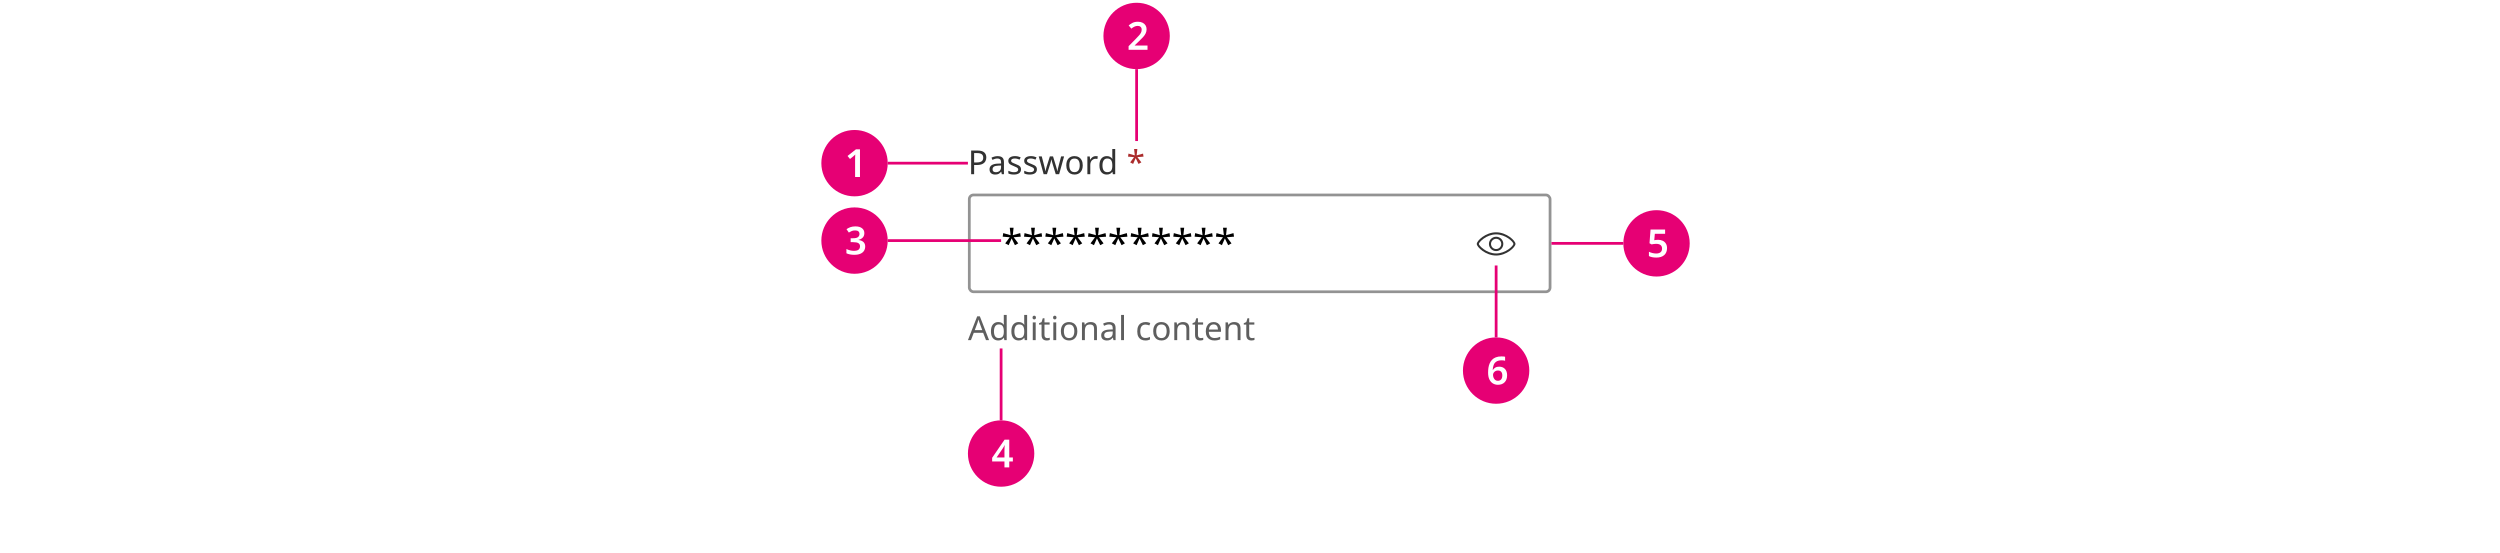 <svg width="904" height="200" viewBox="0 0 904 200" fill="none" xmlns="http://www.w3.org/2000/svg">
<rect width="904" height="200" fill="white"/>
<circle cx="309" cy="59" r="12" fill="#E60074"/>
<path d="M310.968 64H309.204V57.77C309.204 57.471 309.209 57.154 309.218 56.818C309.227 56.482 309.241 56.169 309.26 55.88C309.167 55.973 309.05 56.085 308.91 56.216C308.779 56.347 308.635 56.473 308.476 56.594L307.356 57.49L306.474 56.398L309.498 54.004H310.968V64Z" fill="white"/>
<path d="M321 59H350" stroke="#E60074"/>
<path d="M353.432 54.432C354.552 54.432 355.368 54.652 355.88 55.092C356.392 55.532 356.648 56.152 356.648 56.952C356.648 57.424 356.54 57.868 356.324 58.284C356.116 58.692 355.76 59.024 355.256 59.28C354.76 59.536 354.084 59.664 353.228 59.664H352.244V63H351.164V54.432H353.432ZM353.336 55.356H352.244V58.74H353.108C353.924 58.74 354.532 58.608 354.932 58.344C355.332 58.08 355.532 57.632 355.532 57C355.532 56.448 355.352 56.036 354.992 55.764C354.64 55.492 354.088 55.356 353.336 55.356ZM360.722 56.46C361.506 56.46 362.086 56.632 362.462 56.976C362.838 57.32 363.026 57.868 363.026 58.62V63H362.258L362.054 62.088H362.006C361.726 62.44 361.43 62.7 361.118 62.868C360.806 63.036 360.382 63.12 359.846 63.12C359.262 63.12 358.778 62.968 358.394 62.664C358.01 62.352 357.818 61.868 357.818 61.212C357.818 60.572 358.07 60.08 358.574 59.736C359.078 59.384 359.854 59.192 360.902 59.16L361.994 59.124V58.74C361.994 58.204 361.878 57.832 361.646 57.624C361.414 57.416 361.086 57.312 360.662 57.312C360.326 57.312 360.006 57.364 359.702 57.468C359.398 57.564 359.114 57.676 358.85 57.804L358.526 57.012C358.806 56.86 359.138 56.732 359.522 56.628C359.906 56.516 360.306 56.46 360.722 56.46ZM361.982 59.856L361.034 59.892C360.234 59.924 359.678 60.052 359.366 60.276C359.062 60.5 358.91 60.816 358.91 61.224C358.91 61.584 359.018 61.848 359.234 62.016C359.458 62.184 359.742 62.268 360.086 62.268C360.622 62.268 361.07 62.12 361.43 61.824C361.798 61.52 361.982 61.056 361.982 60.432V59.856ZM369.2 61.224C369.2 61.848 368.968 62.32 368.504 62.64C368.04 62.96 367.416 63.12 366.632 63.12C366.184 63.12 365.796 63.084 365.468 63.012C365.148 62.94 364.864 62.84 364.616 62.712V61.752C364.872 61.88 365.18 62 365.54 62.112C365.908 62.216 366.28 62.268 366.656 62.268C367.192 62.268 367.58 62.184 367.82 62.016C368.06 61.84 368.18 61.608 368.18 61.32C368.18 61.16 368.136 61.016 368.048 60.888C367.96 60.76 367.8 60.632 367.568 60.504C367.344 60.376 367.02 60.232 366.596 60.072C366.18 59.912 365.824 59.752 365.528 59.592C365.232 59.432 365.004 59.24 364.844 59.016C364.684 58.792 364.604 58.504 364.604 58.152C364.604 57.608 364.824 57.188 365.264 56.892C365.712 56.596 366.296 56.448 367.016 56.448C367.408 56.448 367.772 56.488 368.108 56.568C368.452 56.648 368.772 56.752 369.068 56.88L368.708 57.72C368.436 57.608 368.152 57.512 367.856 57.432C367.56 57.352 367.256 57.312 366.944 57.312C366.512 57.312 366.18 57.384 365.948 57.528C365.724 57.664 365.612 57.852 365.612 58.092C365.612 58.276 365.664 58.428 365.768 58.548C365.872 58.668 366.044 58.788 366.284 58.908C366.532 59.028 366.86 59.164 367.268 59.316C367.676 59.468 368.024 59.624 368.312 59.784C368.6 59.944 368.82 60.14 368.972 60.372C369.124 60.596 369.2 60.88 369.2 61.224ZM374.942 61.224C374.942 61.848 374.71 62.32 374.246 62.64C373.782 62.96 373.158 63.12 372.374 63.12C371.926 63.12 371.538 63.084 371.21 63.012C370.89 62.94 370.606 62.84 370.358 62.712V61.752C370.614 61.88 370.922 62 371.282 62.112C371.65 62.216 372.022 62.268 372.398 62.268C372.934 62.268 373.322 62.184 373.562 62.016C373.802 61.84 373.922 61.608 373.922 61.32C373.922 61.16 373.878 61.016 373.79 60.888C373.702 60.76 373.542 60.632 373.31 60.504C373.086 60.376 372.762 60.232 372.338 60.072C371.922 59.912 371.566 59.752 371.27 59.592C370.974 59.432 370.746 59.24 370.586 59.016C370.426 58.792 370.346 58.504 370.346 58.152C370.346 57.608 370.566 57.188 371.006 56.892C371.454 56.596 372.038 56.448 372.758 56.448C373.15 56.448 373.514 56.488 373.85 56.568C374.194 56.648 374.514 56.752 374.81 56.88L374.45 57.72C374.178 57.608 373.894 57.512 373.598 57.432C373.302 57.352 372.998 57.312 372.686 57.312C372.254 57.312 371.922 57.384 371.69 57.528C371.466 57.664 371.354 57.852 371.354 58.092C371.354 58.276 371.406 58.428 371.51 58.548C371.614 58.668 371.786 58.788 372.026 58.908C372.274 59.028 372.602 59.164 373.01 59.316C373.418 59.468 373.766 59.624 374.054 59.784C374.342 59.944 374.562 60.14 374.714 60.372C374.866 60.596 374.942 60.88 374.942 61.224ZM381.753 62.988L380.649 59.364C380.545 59.036 380.453 58.716 380.373 58.404C380.293 58.092 380.237 57.844 380.205 57.66H380.157C380.125 57.844 380.073 58.092 380.001 58.404C379.929 58.716 379.837 59.04 379.725 59.376L378.573 62.988H377.373L375.609 56.556H376.701L377.589 59.988C377.677 60.332 377.761 60.68 377.841 61.032C377.921 61.384 377.977 61.676 378.009 61.908H378.057C378.081 61.772 378.117 61.604 378.165 61.404C378.213 61.204 378.265 60.996 378.321 60.78C378.377 60.556 378.433 60.356 378.489 60.18L379.629 56.556H380.781L381.885 60.18C381.965 60.46 382.049 60.76 382.137 61.08C382.225 61.4 382.285 61.672 382.317 61.896H382.365C382.389 61.696 382.441 61.42 382.521 61.068C382.609 60.716 382.701 60.356 382.797 59.988L383.697 56.556H384.777L382.989 62.988H381.753ZM391.522 59.772C391.522 60.836 391.25 61.66 390.706 62.244C390.17 62.828 389.442 63.12 388.522 63.12C387.954 63.12 387.446 62.992 386.998 62.736C386.558 62.472 386.21 62.092 385.954 61.596C385.698 61.092 385.57 60.484 385.57 59.772C385.57 58.708 385.834 57.888 386.362 57.312C386.898 56.736 387.63 56.448 388.558 56.448C389.134 56.448 389.646 56.58 390.094 56.844C390.542 57.1 390.89 57.476 391.138 57.972C391.394 58.46 391.522 59.06 391.522 59.772ZM386.662 59.772C386.662 60.532 386.81 61.136 387.106 61.584C387.41 62.024 387.89 62.244 388.546 62.244C389.194 62.244 389.67 62.024 389.974 61.584C390.278 61.136 390.43 60.532 390.43 59.772C390.43 59.012 390.278 58.416 389.974 57.984C389.67 57.552 389.19 57.336 388.534 57.336C387.878 57.336 387.402 57.552 387.106 57.984C386.81 58.416 386.662 59.012 386.662 59.772ZM396.196 56.448C396.316 56.448 396.444 56.456 396.58 56.472C396.716 56.48 396.84 56.496 396.952 56.52L396.82 57.492C396.716 57.468 396.6 57.448 396.472 57.432C396.344 57.416 396.228 57.408 396.124 57.408C395.796 57.408 395.488 57.5 395.2 57.684C394.912 57.86 394.68 58.112 394.504 58.44C394.336 58.76 394.252 59.136 394.252 59.568V63H393.196V56.568H394.06L394.18 57.744H394.228C394.428 57.392 394.692 57.088 395.02 56.832C395.356 56.576 395.748 56.448 396.196 56.448ZM400.198 63.12C399.398 63.12 398.758 62.844 398.278 62.292C397.798 61.732 397.558 60.9 397.558 59.796C397.558 58.692 397.798 57.86 398.278 57.3C398.766 56.732 399.41 56.448 400.21 56.448C400.706 56.448 401.11 56.54 401.422 56.724C401.742 56.908 402.002 57.132 402.202 57.396H402.274C402.258 57.292 402.242 57.14 402.226 56.94C402.21 56.732 402.202 56.568 402.202 56.448V53.88H403.258V63H402.406L402.25 62.136H402.202C402.01 62.408 401.754 62.64 401.434 62.832C401.114 63.024 400.702 63.12 400.198 63.12ZM400.366 62.244C401.046 62.244 401.522 62.06 401.794 61.692C402.074 61.316 402.214 60.752 402.214 60V59.808C402.214 59.008 402.082 58.396 401.818 57.972C401.554 57.54 401.066 57.324 400.354 57.324C399.786 57.324 399.358 57.552 399.07 58.008C398.79 58.456 398.65 59.06 398.65 59.82C398.65 60.588 398.79 61.184 399.07 61.608C399.358 62.032 399.79 62.244 400.366 62.244Z" fill="#323232"/>
<path d="M411.262 53.88L411.022 56.184L413.326 55.536L413.494 56.64L411.286 56.82L412.714 58.716L411.682 59.28L410.662 57.18L409.738 59.28L408.67 58.716L410.074 56.82L407.89 56.64L408.058 55.536L410.338 56.184L410.086 53.88H411.262Z" fill="#AB2C2C"/>
<rect x="350.5" y="70.5" width="210" height="35" rx="1.5" fill="white"/>
<path d="M366.508 82.36L366.228 85.048L368.916 84.292L369.112 85.58L366.536 85.79L368.202 88.002L366.998 88.66L365.808 86.21L364.73 88.66L363.484 88.002L365.122 85.79L362.574 85.58L362.77 84.292L365.43 85.048L365.136 82.36H366.508ZM374.219 82.36L373.939 85.048L376.627 84.292L376.823 85.58L374.247 85.79L375.913 88.002L374.709 88.66L373.519 86.21L372.441 88.66L371.195 88.002L372.833 85.79L370.285 85.58L370.481 84.292L373.141 85.048L372.847 82.36H374.219ZM381.93 82.36L381.65 85.048L384.338 84.292L384.534 85.58L381.958 85.79L383.624 88.002L382.42 88.66L381.23 86.21L380.152 88.66L378.906 88.002L380.544 85.79L377.996 85.58L378.192 84.292L380.852 85.048L380.558 82.36H381.93ZM389.641 82.36L389.361 85.048L392.049 84.292L392.245 85.58L389.669 85.79L391.335 88.002L390.131 88.66L388.941 86.21L387.863 88.66L386.617 88.002L388.255 85.79L385.707 85.58L385.903 84.292L388.563 85.048L388.269 82.36H389.641ZM397.352 82.36L397.072 85.048L399.76 84.292L399.956 85.58L397.38 85.79L399.046 88.002L397.842 88.66L396.652 86.21L395.574 88.66L394.328 88.002L395.966 85.79L393.418 85.58L393.614 84.292L396.274 85.048L395.98 82.36H397.352ZM405.063 82.36L404.783 85.048L407.471 84.292L407.667 85.58L405.091 85.79L406.757 88.002L405.553 88.66L404.363 86.21L403.285 88.66L402.039 88.002L403.677 85.79L401.129 85.58L401.325 84.292L403.985 85.048L403.691 82.36H405.063ZM412.774 82.36L412.494 85.048L415.182 84.292L415.378 85.58L412.802 85.79L414.468 88.002L413.264 88.66L412.074 86.21L410.996 88.66L409.75 88.002L411.388 85.79L408.84 85.58L409.036 84.292L411.696 85.048L411.402 82.36H412.774ZM420.485 82.36L420.205 85.048L422.893 84.292L423.089 85.58L420.513 85.79L422.179 88.002L420.975 88.66L419.785 86.21L418.707 88.66L417.461 88.002L419.099 85.79L416.551 85.58L416.747 84.292L419.407 85.048L419.113 82.36H420.485ZM428.196 82.36L427.916 85.048L430.604 84.292L430.8 85.58L428.224 85.79L429.89 88.002L428.686 88.66L427.496 86.21L426.418 88.66L425.172 88.002L426.81 85.79L424.262 85.58L424.458 84.292L427.118 85.048L426.824 82.36H428.196ZM435.906 82.36L435.626 85.048L438.314 84.292L438.51 85.58L435.934 85.79L437.6 88.002L436.396 88.66L435.206 86.21L434.128 88.66L432.882 88.002L434.52 85.79L431.972 85.58L432.168 84.292L434.828 85.048L434.534 82.36H435.906ZM443.617 82.36L443.337 85.048L446.025 84.292L446.221 85.58L443.645 85.79L445.311 88.002L444.107 88.66L442.917 86.21L441.839 88.66L440.593 88.002L442.231 85.79L439.683 85.58L439.879 84.292L442.539 85.048L442.245 82.36H443.617Z" fill="black"/>
<path d="M541 84C537.2 84 534 87.05 534 88.2C534 89.35 537.2 92.4 541 92.4C544.8 92.4 548 89.35 548 88.2C548 87.05 544.8 84 541 84ZM541 91.65C537.4 91.65 534.75 88.75 534.75 88.2C534.75 87.65 537.4 84.75 541 84.75C544.45 84.75 547.25 87.5 547.25 88.2C547.25 88.9 544.45 91.65 541 91.65Z" fill="#323232"/>
<path d="M541 85.6C539.55 85.6 538.4 86.8 538.4 88.2C538.4 89.6 539.55 90.8 541 90.8C542.45 90.8 543.6 89.6 543.6 88.2C543.6 86.8 542.45 85.6 541 85.6ZM541 90.05C539.95 90.05 539.15 89.2 539.15 88.2C539.15 87.2 540 86.35 541 86.35C542 86.35 542.85 87.2 542.85 88.2C542.85 89.2 542.05 90.05 541 90.05Z" fill="#323232"/>
<rect x="350.5" y="70.5" width="210" height="35" rx="1.5" stroke="#939393"/>
<path d="M356.54 123L355.508 120.348H352.112L351.092 123H350L353.348 114.396H354.32L357.656 123H356.54ZM355.184 119.388L354.224 116.796C354.2 116.732 354.16 116.616 354.104 116.448C354.048 116.28 353.992 116.108 353.936 115.932C353.888 115.748 353.848 115.608 353.816 115.512C353.752 115.76 353.684 116.004 353.612 116.244C353.548 116.476 353.492 116.66 353.444 116.796L352.472 119.388H355.184ZM360.964 123.12C360.164 123.12 359.524 122.844 359.044 122.292C358.564 121.732 358.324 120.9 358.324 119.796C358.324 118.692 358.564 117.86 359.044 117.3C359.532 116.732 360.176 116.448 360.976 116.448C361.472 116.448 361.876 116.54 362.188 116.724C362.508 116.908 362.768 117.132 362.968 117.396H363.04C363.024 117.292 363.008 117.14 362.992 116.94C362.976 116.732 362.968 116.568 362.968 116.448V113.88H364.024V123H363.172L363.016 122.136H362.968C362.776 122.408 362.52 122.64 362.2 122.832C361.88 123.024 361.468 123.12 360.964 123.12ZM361.132 122.244C361.812 122.244 362.288 122.06 362.56 121.692C362.84 121.316 362.98 120.752 362.98 120V119.808C362.98 119.008 362.848 118.396 362.584 117.972C362.32 117.54 361.832 117.324 361.12 117.324C360.552 117.324 360.124 117.552 359.836 118.008C359.556 118.456 359.416 119.06 359.416 119.82C359.416 120.588 359.556 121.184 359.836 121.608C360.124 122.032 360.556 122.244 361.132 122.244ZM368.347 123.12C367.547 123.12 366.907 122.844 366.427 122.292C365.947 121.732 365.707 120.9 365.707 119.796C365.707 118.692 365.947 117.86 366.427 117.3C366.915 116.732 367.559 116.448 368.359 116.448C368.855 116.448 369.259 116.54 369.571 116.724C369.891 116.908 370.151 117.132 370.351 117.396H370.423C370.407 117.292 370.391 117.14 370.375 116.94C370.359 116.732 370.351 116.568 370.351 116.448V113.88H371.407V123H370.555L370.399 122.136H370.351C370.159 122.408 369.903 122.64 369.583 122.832C369.263 123.024 368.851 123.12 368.347 123.12ZM368.515 122.244C369.195 122.244 369.671 122.06 369.943 121.692C370.223 121.316 370.363 120.752 370.363 120V119.808C370.363 119.008 370.231 118.396 369.967 117.972C369.703 117.54 369.215 117.324 368.503 117.324C367.935 117.324 367.507 117.552 367.219 118.008C366.939 118.456 366.799 119.06 366.799 119.82C366.799 120.588 366.939 121.184 367.219 121.608C367.507 122.032 367.939 122.244 368.515 122.244ZM373.99 114.156C374.15 114.156 374.29 114.212 374.41 114.324C374.538 114.428 374.602 114.596 374.602 114.828C374.602 115.06 374.538 115.232 374.41 115.344C374.29 115.448 374.15 115.5 373.99 115.5C373.814 115.5 373.666 115.448 373.546 115.344C373.426 115.232 373.366 115.06 373.366 114.828C373.366 114.596 373.426 114.428 373.546 114.324C373.666 114.212 373.814 114.156 373.99 114.156ZM374.506 116.568V123H373.45V116.568H374.506ZM378.691 122.256C378.851 122.256 379.015 122.244 379.183 122.22C379.351 122.196 379.487 122.164 379.591 122.124V122.928C379.479 122.984 379.319 123.028 379.111 123.06C378.903 123.1 378.703 123.12 378.511 123.12C378.175 123.12 377.863 123.064 377.575 122.952C377.295 122.832 377.067 122.628 376.891 122.34C376.715 122.052 376.627 121.648 376.627 121.128V117.384H375.715V116.88L376.639 116.46L377.059 115.092H377.683V116.568H379.543V117.384H377.683V121.104C377.683 121.496 377.775 121.788 377.959 121.98C378.151 122.164 378.395 122.256 378.691 122.256ZM381.419 114.156C381.579 114.156 381.719 114.212 381.839 114.324C381.967 114.428 382.031 114.596 382.031 114.828C382.031 115.06 381.967 115.232 381.839 115.344C381.719 115.448 381.579 115.5 381.419 115.5C381.243 115.5 381.095 115.448 380.975 115.344C380.855 115.232 380.795 115.06 380.795 114.828C380.795 114.596 380.855 114.428 380.975 114.324C381.095 114.212 381.243 114.156 381.419 114.156ZM381.935 116.568V123H380.879V116.568H381.935ZM389.565 119.772C389.565 120.836 389.293 121.66 388.749 122.244C388.213 122.828 387.485 123.12 386.565 123.12C385.997 123.12 385.489 122.992 385.041 122.736C384.601 122.472 384.253 122.092 383.997 121.596C383.741 121.092 383.613 120.484 383.613 119.772C383.613 118.708 383.877 117.888 384.405 117.312C384.941 116.736 385.673 116.448 386.601 116.448C387.177 116.448 387.689 116.58 388.137 116.844C388.585 117.1 388.933 117.476 389.181 117.972C389.437 118.46 389.565 119.06 389.565 119.772ZM384.705 119.772C384.705 120.532 384.853 121.136 385.149 121.584C385.453 122.024 385.933 122.244 386.589 122.244C387.237 122.244 387.713 122.024 388.017 121.584C388.321 121.136 388.473 120.532 388.473 119.772C388.473 119.012 388.321 118.416 388.017 117.984C387.713 117.552 387.233 117.336 386.577 117.336C385.921 117.336 385.445 117.552 385.149 117.984C384.853 118.416 384.705 119.012 384.705 119.772ZM394.335 116.448C395.103 116.448 395.683 116.636 396.075 117.012C396.467 117.388 396.663 117.988 396.663 118.812V123H395.619V118.884C395.619 117.852 395.139 117.336 394.179 117.336C393.467 117.336 392.975 117.536 392.703 117.936C392.431 118.336 392.295 118.912 392.295 119.664V123H391.239V116.568H392.091L392.247 117.444H392.307C392.515 117.108 392.803 116.86 393.171 116.7C393.539 116.532 393.927 116.448 394.335 116.448ZM401.093 116.46C401.877 116.46 402.457 116.632 402.833 116.976C403.209 117.32 403.397 117.868 403.397 118.62V123H402.629L402.425 122.088H402.377C402.097 122.44 401.801 122.7 401.489 122.868C401.177 123.036 400.753 123.12 400.217 123.12C399.633 123.12 399.149 122.968 398.765 122.664C398.381 122.352 398.189 121.868 398.189 121.212C398.189 120.572 398.441 120.08 398.945 119.736C399.449 119.384 400.225 119.192 401.273 119.16L402.365 119.124V118.74C402.365 118.204 402.249 117.832 402.017 117.624C401.785 117.416 401.457 117.312 401.033 117.312C400.697 117.312 400.377 117.364 400.073 117.468C399.769 117.564 399.485 117.676 399.221 117.804L398.897 117.012C399.177 116.86 399.509 116.732 399.893 116.628C400.277 116.516 400.677 116.46 401.093 116.46ZM402.353 119.856L401.405 119.892C400.605 119.924 400.049 120.052 399.737 120.276C399.433 120.5 399.281 120.816 399.281 121.224C399.281 121.584 399.389 121.848 399.605 122.016C399.829 122.184 400.113 122.268 400.457 122.268C400.993 122.268 401.441 122.12 401.801 121.824C402.169 121.52 402.353 121.056 402.353 120.432V119.856ZM406.439 123H405.383V113.88H406.439V123ZM414.174 123.12C413.598 123.12 413.09 123.004 412.65 122.772C412.21 122.54 411.862 122.18 411.606 121.692C411.358 121.204 411.234 120.58 411.234 119.82C411.234 119.028 411.362 118.384 411.618 117.888C411.882 117.392 412.242 117.028 412.698 116.796C413.154 116.564 413.67 116.448 414.246 116.448C414.566 116.448 414.878 116.484 415.182 116.556C415.494 116.62 415.746 116.7 415.938 116.796L415.614 117.672C415.422 117.6 415.198 117.532 414.942 117.468C414.686 117.404 414.446 117.372 414.222 117.372C412.958 117.372 412.326 118.184 412.326 119.808C412.326 120.584 412.478 121.18 412.782 121.596C413.094 122.004 413.554 122.208 414.162 122.208C414.506 122.208 414.814 122.172 415.086 122.1C415.358 122.028 415.606 121.94 415.83 121.836V122.772C415.614 122.884 415.374 122.968 415.11 123.024C414.854 123.088 414.542 123.12 414.174 123.12ZM422.952 119.772C422.952 120.836 422.68 121.66 422.136 122.244C421.6 122.828 420.872 123.12 419.952 123.12C419.384 123.12 418.876 122.992 418.428 122.736C417.988 122.472 417.64 122.092 417.384 121.596C417.128 121.092 417 120.484 417 119.772C417 118.708 417.264 117.888 417.792 117.312C418.328 116.736 419.06 116.448 419.988 116.448C420.564 116.448 421.076 116.58 421.524 116.844C421.972 117.1 422.32 117.476 422.568 117.972C422.824 118.46 422.952 119.06 422.952 119.772ZM418.092 119.772C418.092 120.532 418.24 121.136 418.536 121.584C418.84 122.024 419.32 122.244 419.976 122.244C420.624 122.244 421.1 122.024 421.404 121.584C421.708 121.136 421.86 120.532 421.86 119.772C421.86 119.012 421.708 118.416 421.404 117.984C421.1 117.552 420.62 117.336 419.964 117.336C419.308 117.336 418.832 117.552 418.536 117.984C418.24 118.416 418.092 119.012 418.092 119.772ZM427.721 116.448C428.489 116.448 429.069 116.636 429.461 117.012C429.853 117.388 430.049 117.988 430.049 118.812V123H429.005V118.884C429.005 117.852 428.525 117.336 427.565 117.336C426.853 117.336 426.361 117.536 426.089 117.936C425.817 118.336 425.681 118.912 425.681 119.664V123H424.625V116.568H425.477L425.633 117.444H425.693C425.901 117.108 426.189 116.86 426.557 116.7C426.925 116.532 427.313 116.448 427.721 116.448ZM434.191 122.256C434.351 122.256 434.515 122.244 434.683 122.22C434.851 122.196 434.987 122.164 435.091 122.124V122.928C434.979 122.984 434.819 123.028 434.611 123.06C434.403 123.1 434.203 123.12 434.011 123.12C433.675 123.12 433.363 123.064 433.075 122.952C432.795 122.832 432.567 122.628 432.391 122.34C432.215 122.052 432.127 121.648 432.127 121.128V117.384H431.215V116.88L432.139 116.46L432.559 115.092H433.183V116.568H435.043V117.384H433.183V121.104C433.183 121.496 433.275 121.788 433.459 121.98C433.651 122.164 433.895 122.256 434.191 122.256ZM438.863 116.448C439.407 116.448 439.879 116.568 440.279 116.808C440.679 117.048 440.983 117.388 441.191 117.828C441.407 118.26 441.515 118.768 441.515 119.352V119.988H437.111C437.127 120.716 437.311 121.272 437.663 121.656C438.023 122.032 438.523 122.22 439.163 122.22C439.571 122.22 439.931 122.184 440.243 122.112C440.563 122.032 440.891 121.92 441.227 121.776V122.7C440.899 122.844 440.575 122.948 440.255 123.012C439.935 123.084 439.555 123.12 439.115 123.12C438.499 123.12 437.959 122.996 437.495 122.748C437.031 122.5 436.667 122.132 436.403 121.644C436.147 121.156 436.019 120.552 436.019 119.832C436.019 119.128 436.135 118.524 436.367 118.02C436.607 117.516 436.939 117.128 437.363 116.856C437.795 116.584 438.295 116.448 438.863 116.448ZM438.851 117.312C438.347 117.312 437.947 117.476 437.651 117.804C437.363 118.124 437.191 118.572 437.135 119.148H440.411C440.403 118.604 440.275 118.164 440.027 117.828C439.779 117.484 439.387 117.312 438.851 117.312ZM446.249 116.448C447.017 116.448 447.597 116.636 447.989 117.012C448.381 117.388 448.577 117.988 448.577 118.812V123H447.533V118.884C447.533 117.852 447.053 117.336 446.093 117.336C445.381 117.336 444.889 117.536 444.617 117.936C444.345 118.336 444.209 118.912 444.209 119.664V123H443.153V116.568H444.005L444.161 117.444H444.221C444.429 117.108 444.717 116.86 445.085 116.7C445.453 116.532 445.841 116.448 446.249 116.448ZM452.719 122.256C452.879 122.256 453.043 122.244 453.211 122.22C453.379 122.196 453.515 122.164 453.619 122.124V122.928C453.507 122.984 453.347 123.028 453.139 123.06C452.931 123.1 452.731 123.12 452.539 123.12C452.203 123.12 451.891 123.064 451.603 122.952C451.323 122.832 451.095 122.628 450.919 122.34C450.743 122.052 450.655 121.648 450.655 121.128V117.384H449.743V116.88L450.667 116.46L451.087 115.092H451.711V116.568H453.571V117.384H451.711V121.104C451.711 121.496 451.803 121.788 451.987 121.98C452.179 122.164 452.423 122.256 452.719 122.256Z" fill="#5E5E5E"/>
<path d="M541 96V122" stroke="#E60074"/>
<circle cx="541" cy="134" r="12" fill="#E60074"/>
<path d="M538.096 134.744C538.096 134.165 538.133 133.596 538.208 133.036C538.292 132.476 538.437 131.949 538.642 131.454C538.847 130.95 539.132 130.507 539.496 130.124C539.86 129.732 540.322 129.429 540.882 129.214C541.451 128.99 542.137 128.878 542.94 128.878C543.136 128.878 543.36 128.887 543.612 128.906C543.864 128.925 544.074 128.953 544.242 128.99V130.446C543.878 130.343 543.477 130.292 543.038 130.292C542.198 130.292 541.545 130.446 541.078 130.754C540.611 131.053 540.285 131.468 540.098 132C539.911 132.523 539.799 133.111 539.762 133.764H539.846C540.042 133.437 540.322 133.162 540.686 132.938C541.05 132.705 541.521 132.588 542.1 132.588C542.968 132.588 543.663 132.859 544.186 133.4C544.709 133.941 544.97 134.711 544.97 135.71C544.97 136.783 544.671 137.623 544.074 138.23C543.477 138.837 542.669 139.14 541.652 139.14C540.989 139.14 540.387 138.981 539.846 138.664C539.314 138.347 538.889 137.866 538.572 137.222C538.255 136.569 538.096 135.743 538.096 134.744ZM541.624 137.698C542.1 137.698 542.487 137.539 542.786 137.222C543.085 136.895 543.234 136.396 543.234 135.724C543.234 135.183 543.103 134.758 542.842 134.45C542.581 134.133 542.189 133.974 541.666 133.974C541.302 133.974 540.985 134.053 540.714 134.212C540.453 134.361 540.247 134.557 540.098 134.8C539.949 135.033 539.874 135.276 539.874 135.528C539.874 135.873 539.939 136.214 540.07 136.55C540.201 136.877 540.392 137.152 540.644 137.376C540.905 137.591 541.232 137.698 541.624 137.698Z" fill="white"/>
<circle cx="411" cy="13" r="12" fill="#E60074"/>
<path d="M414.942 18H408.096V16.698L410.644 14.122C411.148 13.609 411.559 13.17 411.876 12.806C412.203 12.442 412.441 12.101 412.59 11.784C412.749 11.457 412.828 11.107 412.828 10.734C412.828 10.277 412.697 9.936 412.436 9.712C412.184 9.479 411.839 9.362 411.4 9.362C410.98 9.362 410.588 9.451 410.224 9.628C409.86 9.796 409.482 10.039 409.09 10.356L408.124 9.194C408.535 8.839 408.997 8.531 409.51 8.27C410.033 7.999 410.695 7.864 411.498 7.864C412.142 7.864 412.693 7.981 413.15 8.214C413.617 8.438 413.976 8.755 414.228 9.166C414.48 9.567 414.606 10.029 414.606 10.552C414.606 11.093 414.499 11.593 414.284 12.05C414.069 12.498 413.757 12.951 413.346 13.408C412.945 13.856 412.464 14.341 411.904 14.864L410.322 16.39V16.474H414.942V18Z" fill="white"/>
<path d="M411 25V51" stroke="#E60074"/>
<circle cx="309" cy="87" r="12" fill="#E60074"/>
<path d="M312.55 84.286C312.55 84.967 312.349 85.513 311.948 85.924C311.556 86.325 311.047 86.596 310.422 86.736V86.778C311.225 86.881 311.831 87.133 312.242 87.534C312.653 87.935 312.858 88.463 312.858 89.116C312.858 89.695 312.718 90.213 312.438 90.67C312.158 91.127 311.724 91.487 311.136 91.748C310.557 92.009 309.811 92.14 308.896 92.14C308.345 92.14 307.837 92.093 307.37 92C306.913 91.916 306.479 91.781 306.068 91.594V90.04C306.488 90.255 306.936 90.418 307.412 90.53C307.888 90.642 308.336 90.698 308.756 90.698C309.568 90.698 310.142 90.553 310.478 90.264C310.814 89.965 310.982 89.555 310.982 89.032C310.982 88.537 310.786 88.169 310.394 87.926C310.002 87.683 309.349 87.562 308.434 87.562H307.594V86.148H308.448C309.335 86.148 309.946 86.003 310.282 85.714C310.618 85.425 310.786 85.051 310.786 84.594C310.786 84.193 310.655 83.88 310.394 83.656C310.133 83.432 309.741 83.32 309.218 83.32C308.714 83.32 308.28 83.404 307.916 83.572C307.552 83.731 307.225 83.903 306.936 84.09L306.096 82.872C306.479 82.592 306.931 82.354 307.454 82.158C307.977 81.962 308.593 81.864 309.302 81.864C310.338 81.864 311.136 82.083 311.696 82.522C312.265 82.961 312.55 83.549 312.55 84.286Z" fill="white"/>
<path d="M321 87H362" stroke="#E60074"/>
<path d="M561 88H587" stroke="#E60074"/>
<circle cx="599" cy="88" r="12" fill="#E60074"/>
<path d="M599.568 86.714C600.203 86.714 600.763 86.831 601.248 87.064C601.733 87.297 602.111 87.638 602.382 88.086C602.662 88.525 602.802 89.066 602.802 89.71C602.802 90.783 602.466 91.623 601.794 92.23C601.131 92.837 600.17 93.14 598.91 93.14C598.387 93.14 597.893 93.093 597.426 93C596.969 92.907 596.577 92.771 596.25 92.594V91.026C596.595 91.213 597.006 91.367 597.482 91.488C597.967 91.609 598.429 91.67 598.868 91.67C599.531 91.67 600.049 91.525 600.422 91.236C600.805 90.947 600.996 90.494 600.996 89.878C600.996 89.327 600.819 88.907 600.464 88.618C600.109 88.319 599.559 88.17 598.812 88.17C598.541 88.17 598.257 88.193 597.958 88.24C597.659 88.287 597.412 88.333 597.216 88.38L596.46 87.96L596.838 83.004H602.102V84.544H598.392L598.182 86.854C598.341 86.826 598.527 86.798 598.742 86.77C598.966 86.733 599.241 86.714 599.568 86.714Z" fill="white"/>
<path d="M362 126V152" stroke="#E60074"/>
<circle cx="362" cy="164" r="12" fill="#E60074"/>
<path d="M366.25 166.858H364.948V169H363.212V166.858H358.76V165.542L363.254 158.976H364.948V165.416H366.25V166.858ZM363.212 165.416V163.176C363.212 162.915 363.217 162.644 363.226 162.364C363.235 162.075 363.245 161.809 363.254 161.566C363.273 161.314 363.287 161.123 363.296 160.992H363.24C363.156 161.179 363.063 161.365 362.96 161.552C362.867 161.729 362.759 161.907 362.638 162.084L360.37 165.416H363.212Z" fill="white"/>
</svg>
